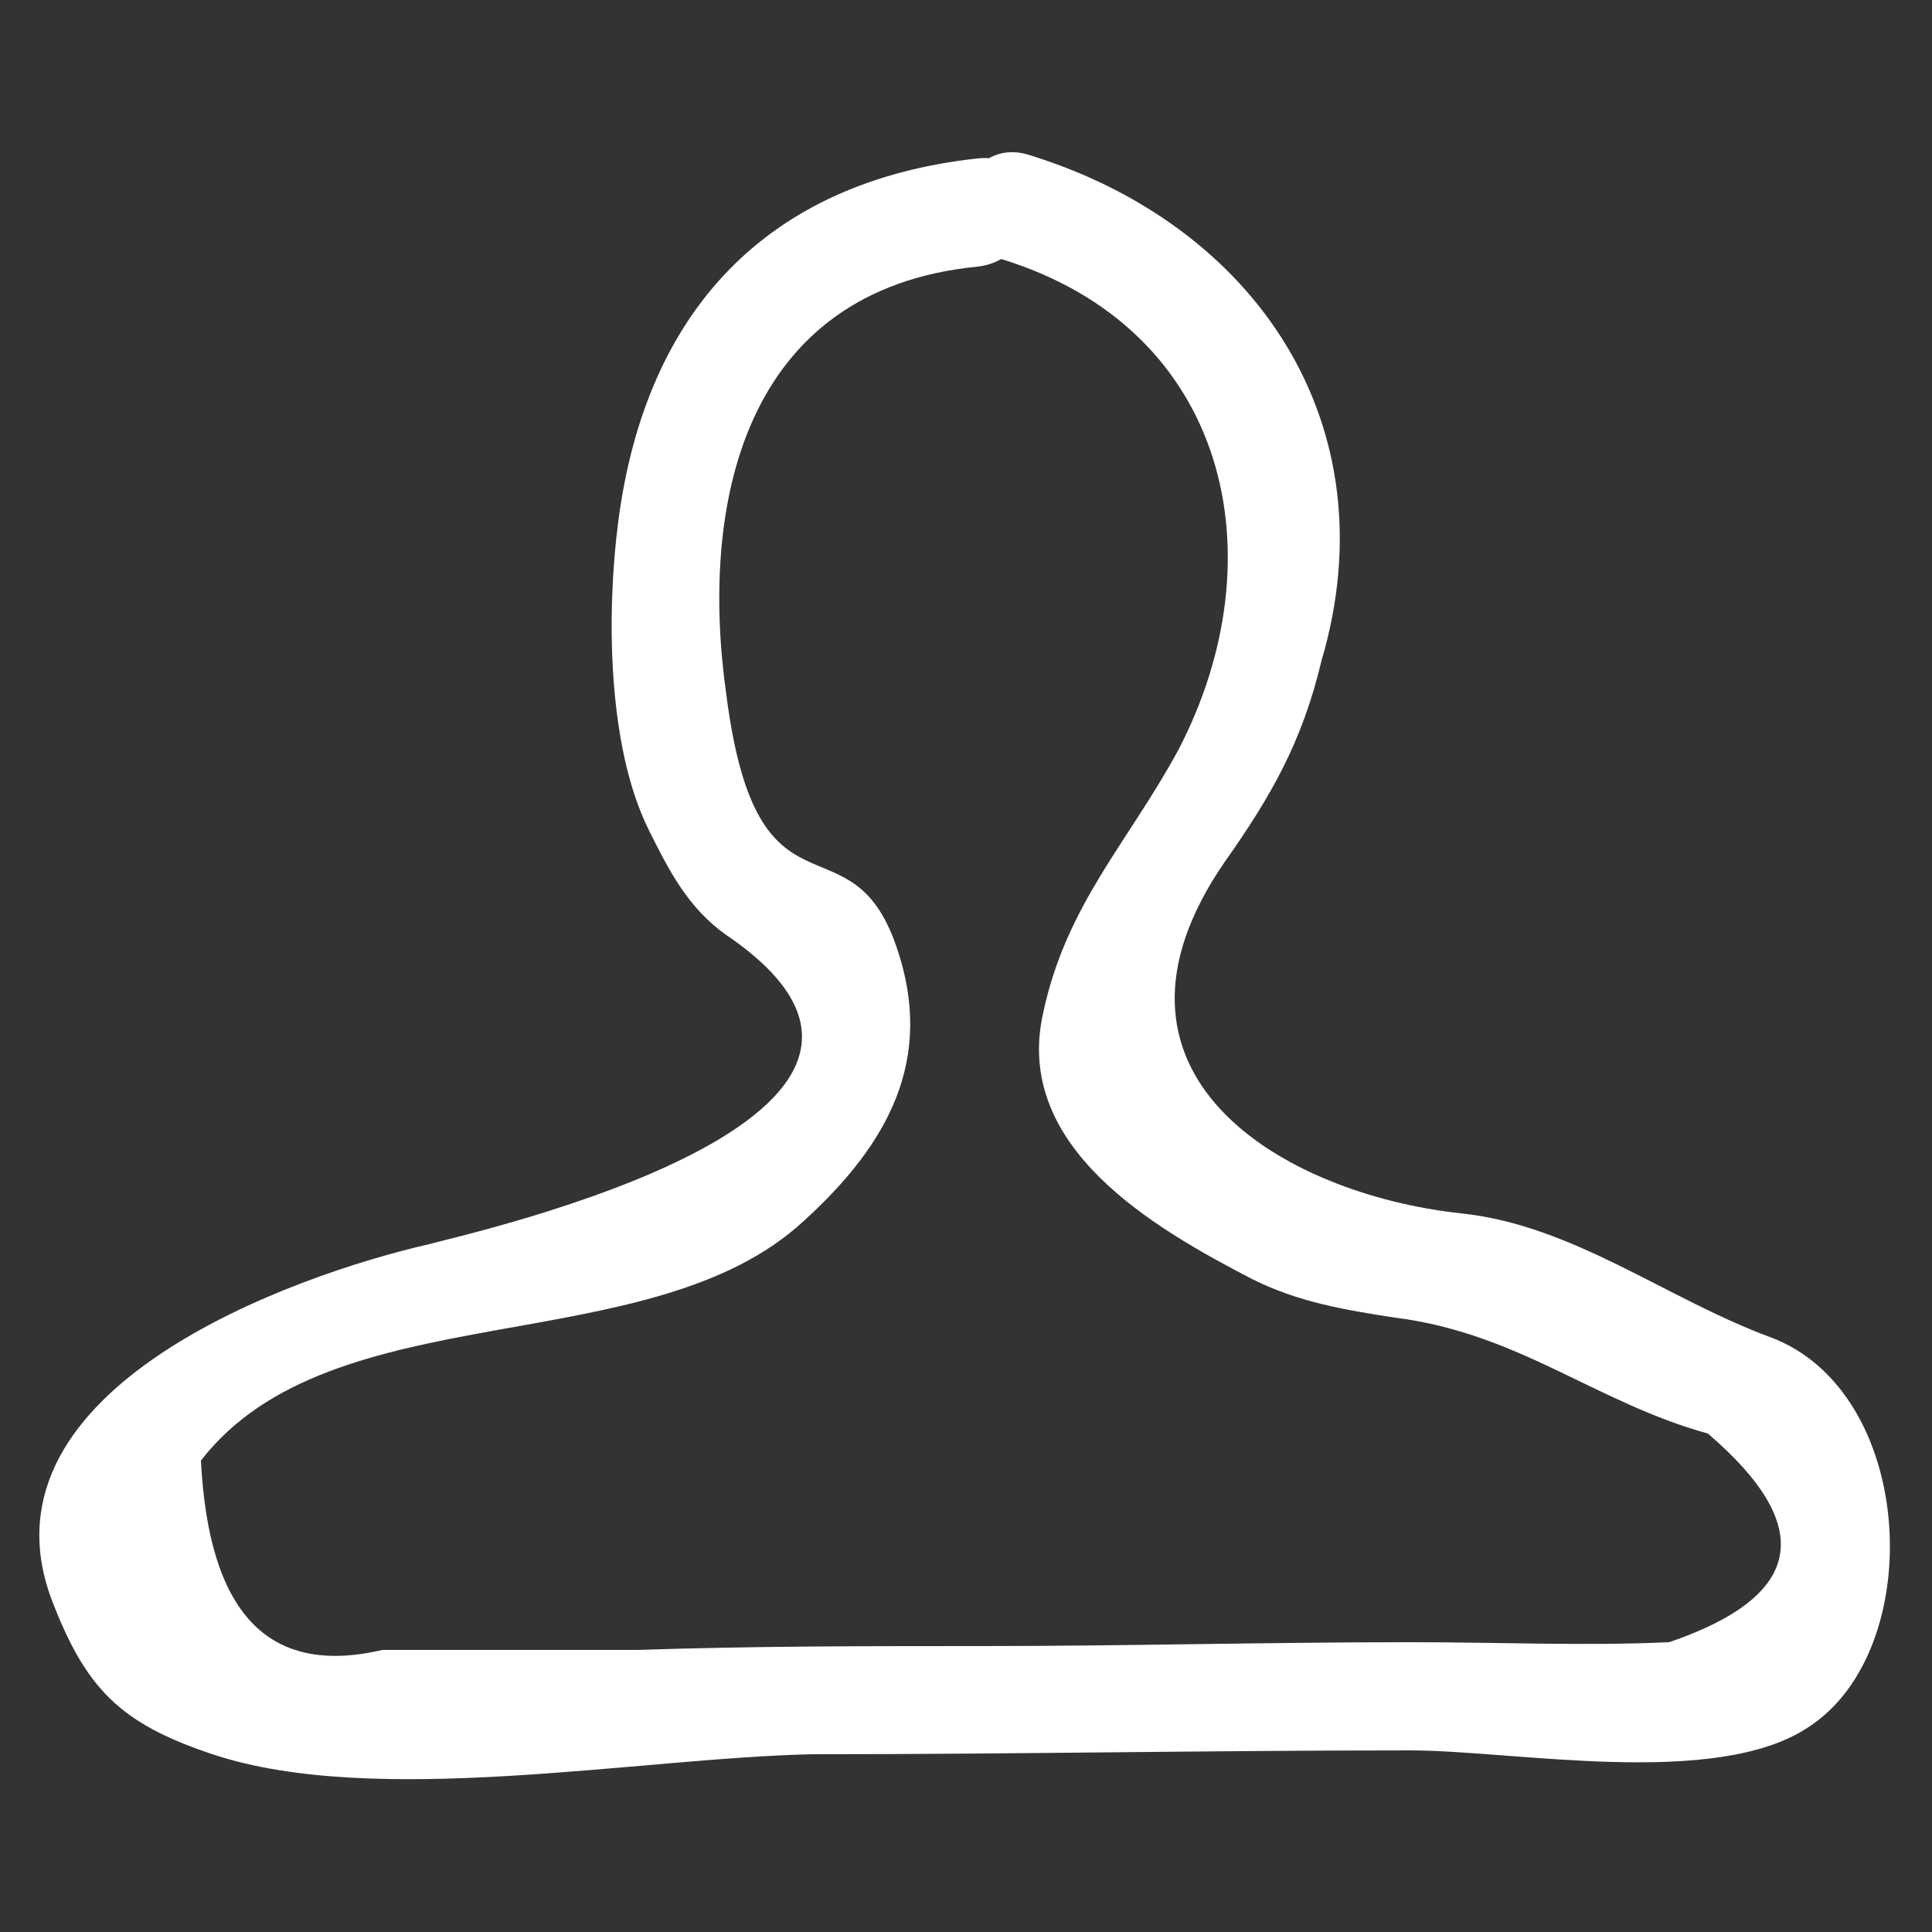 <?xml version="1.0" encoding="utf-8"?>
<!-- Generator: Adobe Illustrator 23.0.1, SVG Export Plug-In . SVG Version: 6.00 Build 0)  -->
<svg version="1.1" id="Calque_1" xmlns="http://www.w3.org/2000/svg" xmlns:xlink="http://www.w3.org/1999/xlink" x="0px" y="0px"
	 viewBox="0 0 50 50" style="enable-background:new 0 0 50 50;" xml:space="preserve">
<rect x="0" y="0" width="50" height="50" fill="#333333" stroke="none"/>
<style type="text/css">
	.st0{fill:#FFFFFF;}
</style>
<g>
	<g>
		<path class="st0" d="M25.9,6.7c5.9,1.8,7.2,7.7,4.6,12.7c-1.3,2.4-2.9,4-3.5,6.8c-0.8,3.5,2.9,5.6,5.4,6.9c1.2,0.6,2.4,0.8,3.7,1
			c3.2,0.4,5.2,2.2,8.1,3c2.8,2.4,2.5,4.2-1,5.4c-2.2,0.1-4.4,0-6.7,0c-3.7,0-7.4,0.1-11.1,0.1c-3,0-5.9,0-8.9,0.1c-1.5,0-3,0-4.4,0
			c-0.7,0-1.5,0-2.2,0c-3,0.7-4.5-1-4.7-4.9c3.4-4.4,11.6-2.5,15.6-6.2c2.2-2,3.4-4.2,2.4-7.1c-1.2-3.5-3.6-0.3-4.4-6.5
			c-0.7-4.9,0.4-10.5,6.5-11.1c1.8-0.2,1.8-3,0-2.8c-5.5,0.6-8.6,4-9.3,9.4c-0.3,2.3-0.3,5.8,0.8,8c0.5,1,1,2,2,2.7
			c6.9,4.7-6.6,7.7-7.7,8C7.6,33-0.6,35.9,1.3,41.3c0.9,2.4,1.8,3.3,4.2,4.1c4.2,1.4,11,0.1,15.5,0c5.2,0,10.3-0.1,15.5-0.1
			c2.7,0,7.9,1,10.3-0.6c3.1-2,2.8-8.7-1-10.1c-2.7-1-5.1-2.9-8-3.2c-4.6-0.5-9.9-3.6-6.1-9.1c1.2-1.7,2-3.1,2.5-5.2
			C36,11,32.5,5.8,26.6,4C24.9,3.5,24.1,6.2,25.9,6.7L25.9,6.7z"/>
	</g>
</g>
</svg>
